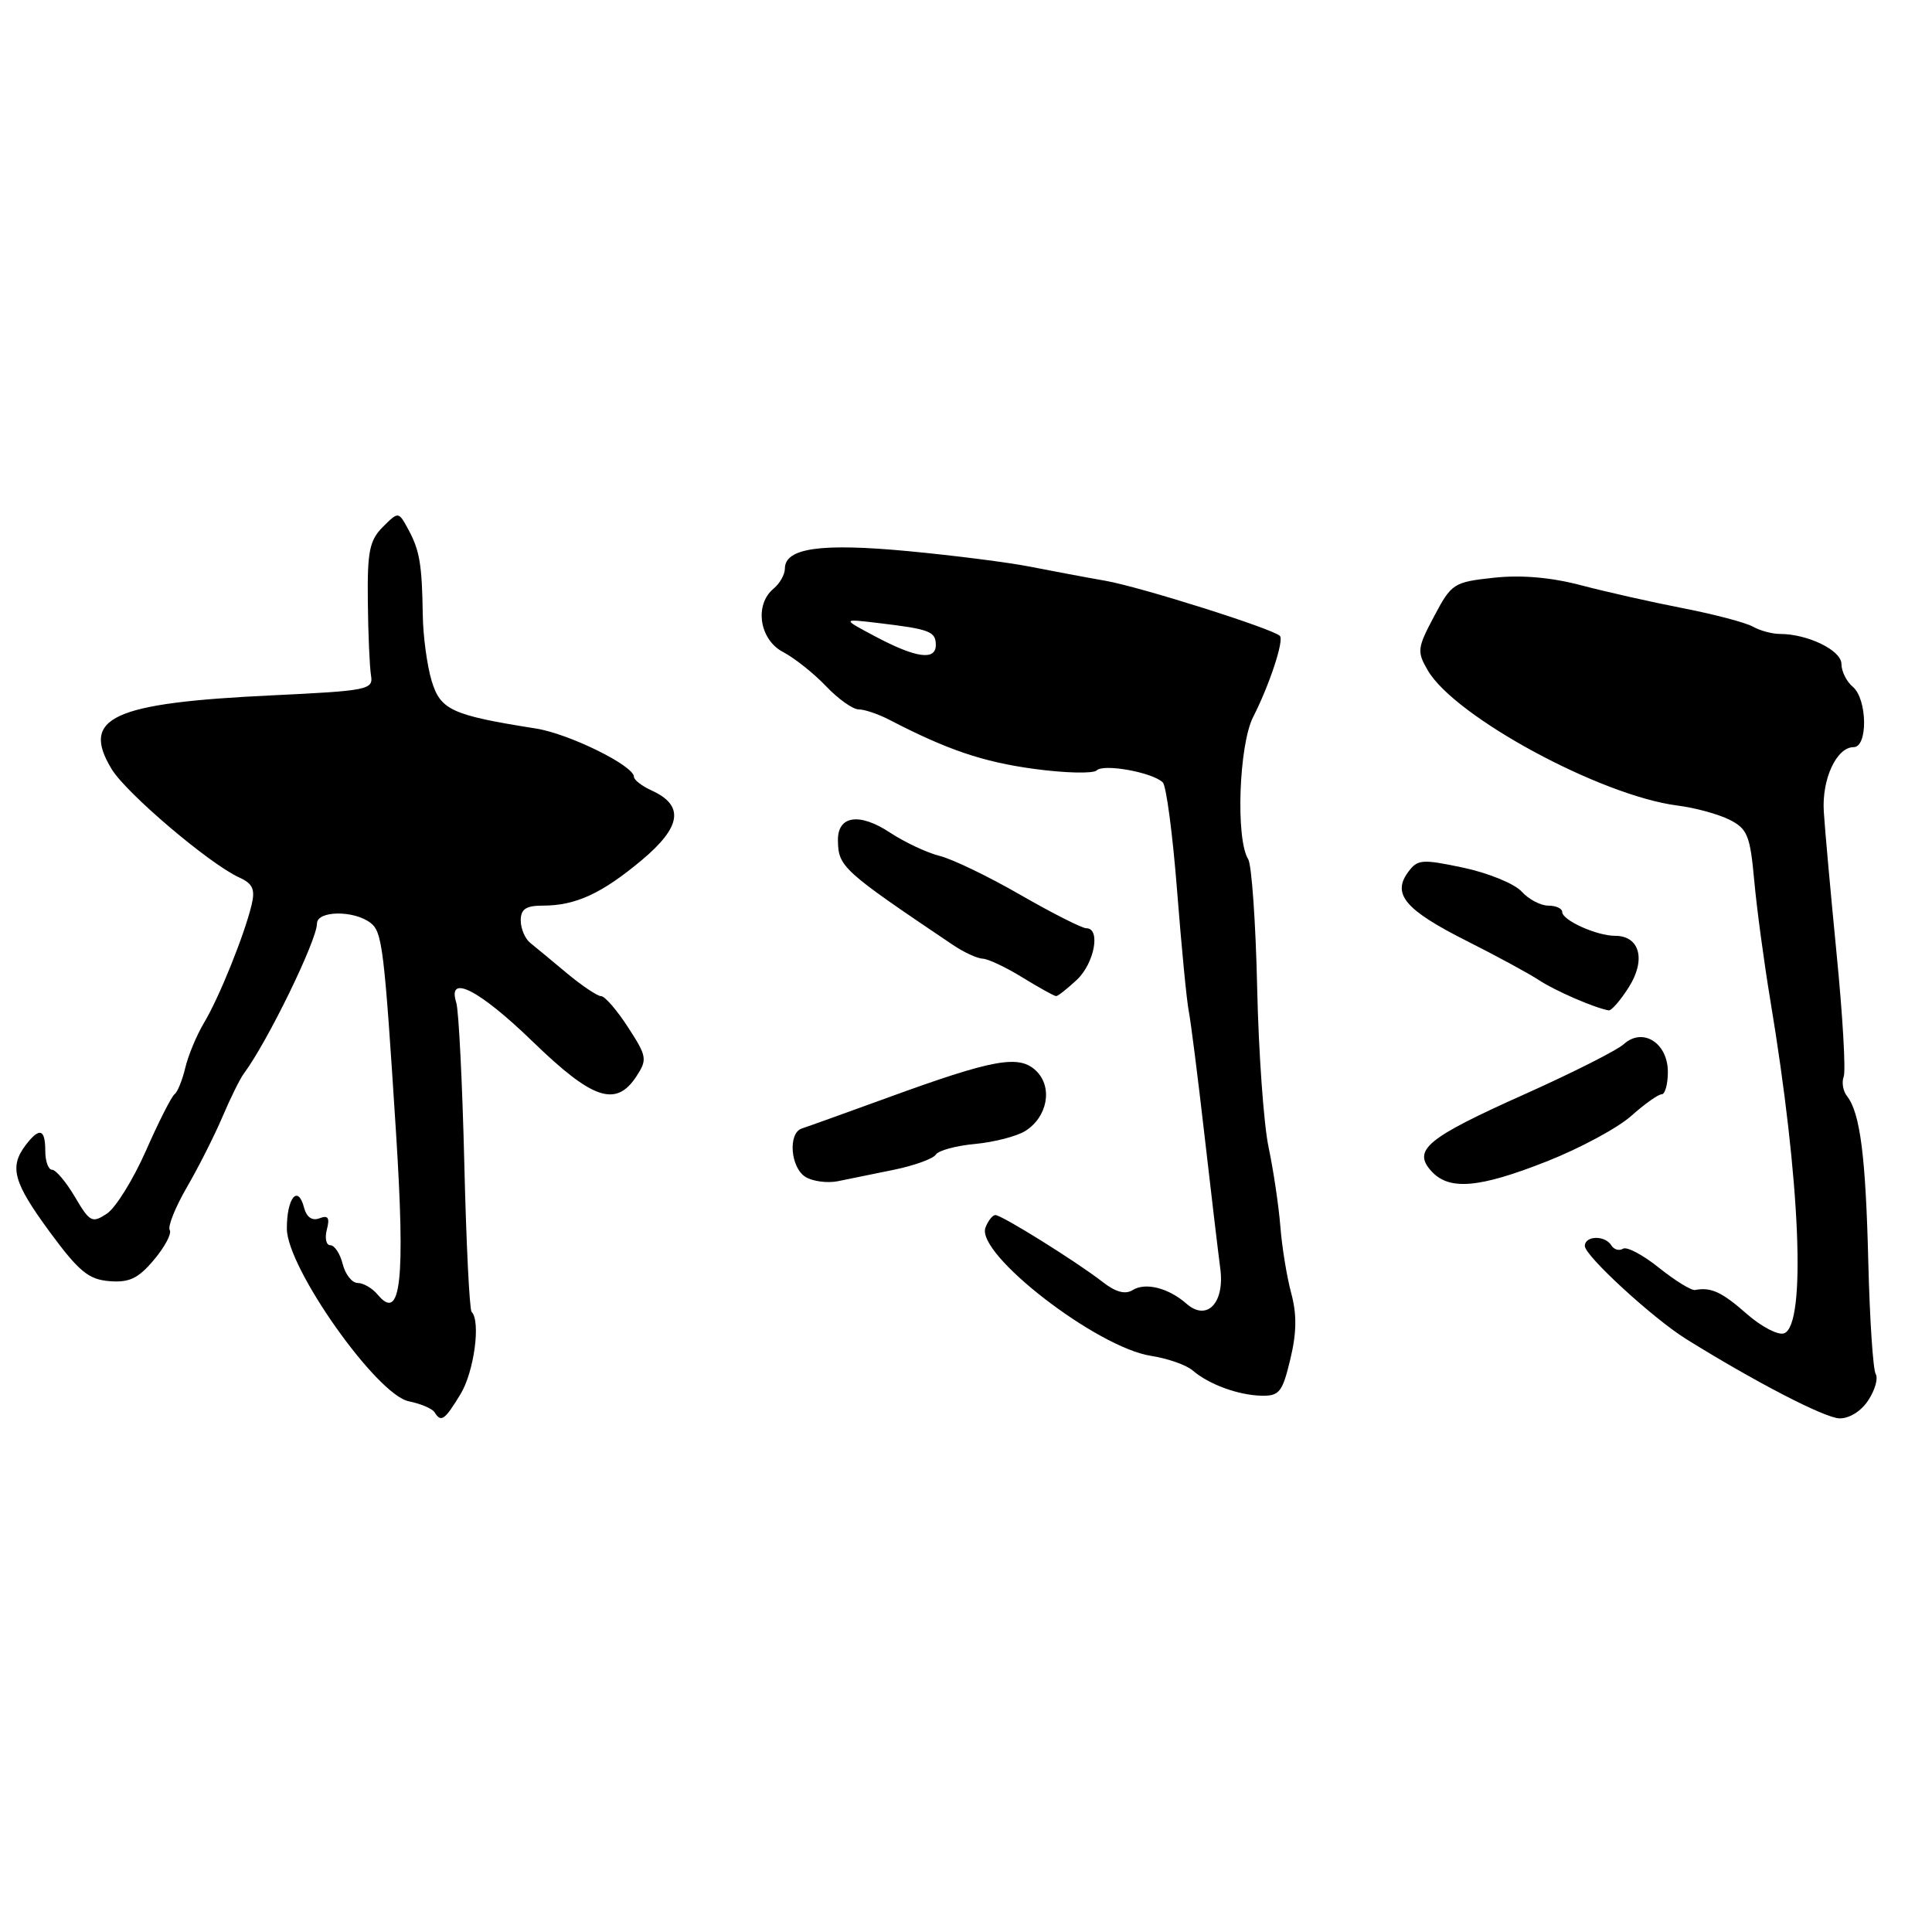 <?xml version="1.0" encoding="UTF-8" standalone="no"?>
<!DOCTYPE svg PUBLIC "-//W3C//DTD SVG 1.1//EN" "http://www.w3.org/Graphics/SVG/1.1/DTD/svg11.dtd" >
<svg xmlns="http://www.w3.org/2000/svg" xmlns:xlink="http://www.w3.org/1999/xlink" version="1.1" viewBox="0 0 256 256">
 <g >
 <path fill="currentColor"
d=" M 61.01 184.75 C 62.82 181.79 63.73 175.06 62.49 173.83 C 62.21 173.55 61.77 164.63 61.52 154.02 C 61.26 143.41 60.78 133.88 60.46 132.86 C 59.22 128.96 63.48 131.13 70.57 138.00 C 78.53 145.72 81.62 146.76 84.33 142.62 C 85.79 140.39 85.72 139.97 83.22 136.12 C 81.75 133.85 80.15 132.00 79.66 132.00 C 79.17 132.00 77.13 130.63 75.13 128.97 C 73.13 127.30 70.94 125.48 70.25 124.93 C 69.56 124.37 69.00 123.04 69.00 121.96 C 69.00 120.46 69.69 120.00 71.93 120.00 C 76.28 120.00 79.74 118.40 85.05 113.96 C 90.30 109.56 90.70 106.73 86.36 104.75 C 85.06 104.16 84.00 103.34 84.00 102.93 C 84.00 101.46 75.40 97.22 71.00 96.53 C 59.84 94.77 58.34 94.08 57.18 90.16 C 56.58 88.15 56.06 84.25 56.02 81.50 C 55.92 74.78 55.61 72.92 54.09 70.13 C 52.80 67.76 52.80 67.76 50.72 69.83 C 48.96 71.60 48.66 73.08 48.74 79.70 C 48.78 83.99 48.98 88.40 49.16 89.50 C 49.48 91.39 48.78 91.53 36.00 92.14 C 14.87 93.14 10.65 95.08 14.80 101.92 C 16.76 105.13 27.75 114.47 31.70 116.27 C 33.50 117.09 33.83 117.84 33.34 119.90 C 32.38 123.89 29.05 132.16 27.05 135.50 C 26.06 137.15 24.94 139.85 24.55 141.49 C 24.16 143.13 23.52 144.71 23.13 144.99 C 22.74 145.27 21.03 148.63 19.35 152.45 C 17.66 156.28 15.33 160.04 14.17 160.81 C 12.21 162.11 11.90 161.95 9.93 158.60 C 8.76 156.62 7.40 155.00 6.90 155.00 C 6.41 155.00 6.00 153.88 6.00 152.50 C 6.00 149.56 5.22 149.34 3.39 151.75 C 1.20 154.64 1.78 156.69 6.60 163.25 C 10.46 168.49 11.74 169.54 14.51 169.76 C 17.14 169.97 18.33 169.40 20.41 166.92 C 21.84 165.22 22.78 163.45 22.49 162.99 C 22.20 162.52 23.23 159.97 24.76 157.32 C 26.30 154.67 28.42 150.47 29.47 148.00 C 30.52 145.53 31.80 142.93 32.32 142.24 C 35.43 138.07 42.00 124.59 42.00 122.38 C 42.00 120.65 46.88 120.59 49.09 122.28 C 50.66 123.48 50.91 125.58 52.47 150.00 C 53.73 169.79 53.11 175.25 50.04 171.54 C 49.33 170.69 48.14 170.00 47.40 170.00 C 46.65 170.00 45.76 168.88 45.41 167.50 C 45.07 166.12 44.33 165.00 43.77 165.00 C 43.22 165.00 43.01 164.06 43.31 162.92 C 43.72 161.35 43.48 160.99 42.33 161.43 C 41.36 161.80 40.63 161.30 40.29 160.02 C 39.48 156.90 38.00 158.72 38.01 162.81 C 38.03 168.00 49.92 184.83 54.17 185.68 C 55.75 186.00 57.28 186.65 57.58 187.13 C 58.44 188.52 58.91 188.20 61.01 184.75 Z  M 247.56 185.54 C 248.45 184.19 248.89 182.63 248.54 182.06 C 248.19 181.50 247.75 174.84 247.56 167.27 C 247.22 153.24 246.48 147.47 244.75 145.26 C 244.21 144.58 244.01 143.41 244.30 142.66 C 244.59 141.91 244.17 134.59 243.36 126.40 C 242.56 118.20 241.79 109.70 241.66 107.50 C 241.40 103.21 243.36 99.00 245.62 99.00 C 247.53 99.00 247.43 92.61 245.50 91.00 C 244.68 90.32 244.00 88.95 244.00 87.98 C 244.00 86.17 239.53 84.00 235.84 84.00 C 234.81 84.00 233.19 83.56 232.24 83.02 C 231.28 82.49 227.12 81.39 223.00 80.59 C 218.88 79.79 212.80 78.42 209.50 77.55 C 205.56 76.51 201.60 76.16 197.96 76.55 C 192.61 77.13 192.33 77.31 190.03 81.66 C 187.79 85.87 187.74 86.34 189.19 88.83 C 192.77 94.98 212.10 105.44 222.28 106.74 C 224.60 107.03 227.70 107.88 229.17 108.62 C 231.55 109.82 231.90 110.70 232.45 116.73 C 232.79 120.46 233.75 127.55 234.57 132.50 C 238.57 156.52 239.36 175.54 236.41 176.67 C 235.64 176.97 233.41 175.81 231.47 174.11 C 228.14 171.18 226.73 170.53 224.60 170.93 C 224.11 171.02 221.97 169.70 219.84 168.00 C 217.72 166.29 215.57 165.15 215.06 165.46 C 214.55 165.78 213.86 165.58 213.51 165.02 C 212.67 163.65 210.00 163.72 210.00 165.10 C 210.00 166.40 219.02 174.68 223.41 177.42 C 232.52 183.09 241.76 187.88 243.73 187.94 C 245.04 187.97 246.62 186.99 247.56 185.54 Z  M 170.97 180.12 C 171.82 176.60 171.85 174.15 171.09 171.34 C 170.51 169.19 169.86 165.20 169.65 162.47 C 169.43 159.74 168.73 155.03 168.09 152.00 C 167.45 148.97 166.77 139.45 166.58 130.84 C 166.39 122.23 165.85 114.58 165.39 113.84 C 163.72 111.20 164.16 98.71 166.05 95.00 C 168.21 90.77 170.17 84.83 169.59 84.26 C 168.65 83.31 151.14 77.78 146.50 76.96 C 143.75 76.48 139.25 75.63 136.50 75.09 C 133.75 74.54 126.48 73.61 120.35 73.03 C 108.76 71.94 104.00 72.61 104.00 75.35 C 104.00 76.12 103.33 77.32 102.50 78.00 C 99.93 80.13 100.62 84.75 103.75 86.39 C 105.26 87.18 107.82 89.21 109.44 90.91 C 111.05 92.61 113.01 94.00 113.78 94.00 C 114.56 94.00 116.39 94.62 117.85 95.38 C 125.55 99.37 130.21 100.95 137.00 101.88 C 141.12 102.44 144.87 102.53 145.32 102.08 C 146.24 101.16 152.75 102.35 154.08 103.68 C 154.54 104.14 155.39 110.58 155.97 118.01 C 156.55 125.43 157.24 132.62 157.52 134.00 C 157.79 135.38 158.73 142.80 159.61 150.50 C 160.49 158.20 161.43 166.10 161.69 168.06 C 162.31 172.63 159.94 175.13 157.23 172.76 C 154.83 170.65 151.77 169.88 150.07 170.95 C 149.09 171.56 147.80 171.20 146.07 169.84 C 142.66 167.19 132.75 161.00 131.89 161.00 C 131.52 161.00 130.93 161.75 130.58 162.66 C 129.25 166.11 145.33 178.56 152.53 179.66 C 154.71 180.00 157.18 180.86 158.02 181.58 C 160.17 183.44 164.05 184.86 167.15 184.94 C 169.51 184.99 169.93 184.47 170.97 180.12 Z  M 118.45 155.00 C 121.17 154.44 123.67 153.53 124.00 152.99 C 124.34 152.45 126.68 151.81 129.20 151.58 C 131.73 151.34 134.71 150.57 135.84 149.87 C 138.80 148.02 139.53 144.08 137.31 141.91 C 135.06 139.71 131.70 140.31 117.50 145.49 C 112.00 147.49 106.94 149.31 106.25 149.53 C 104.38 150.14 104.74 154.74 106.75 155.96 C 107.71 156.54 109.62 156.79 111.00 156.52 C 112.38 156.24 115.73 155.56 118.45 155.00 Z  M 205.01 153.87 C 209.36 152.15 214.37 149.45 216.14 147.87 C 217.91 146.29 219.73 145.00 220.18 145.00 C 220.63 145.00 221.00 143.67 221.00 142.04 C 221.00 138.19 217.67 136.09 215.17 138.35 C 214.25 139.18 208.32 142.17 202.00 145.00 C 189.05 150.80 187.13 152.38 189.66 155.18 C 192.02 157.78 195.98 157.44 205.01 153.87 Z  M 215.83 130.80 C 218.13 127.17 217.28 124.00 214.01 124.00 C 211.57 124.00 207.00 121.94 207.00 120.84 C 207.00 120.38 206.17 120.00 205.15 120.00 C 204.14 120.00 202.55 119.16 201.62 118.13 C 200.68 117.10 197.22 115.68 193.93 114.98 C 188.38 113.81 187.83 113.85 186.56 115.59 C 184.44 118.49 186.24 120.59 194.27 124.64 C 198.23 126.63 202.58 128.99 203.93 129.88 C 206.07 131.29 211.23 133.53 213.15 133.88 C 213.51 133.95 214.72 132.56 215.83 130.80 Z  M 142.69 129.83 C 145.02 127.63 145.88 123.00 143.95 123.00 C 143.38 123.00 139.44 121.01 135.20 118.57 C 130.97 116.13 126.15 113.81 124.50 113.41 C 122.85 113.00 119.88 111.61 117.91 110.31 C 113.86 107.64 110.98 108.08 111.03 111.36 C 111.08 114.86 111.63 115.35 126.21 125.17 C 127.70 126.18 129.50 127.01 130.21 127.03 C 130.92 127.05 133.30 128.17 135.50 129.53 C 137.70 130.88 139.70 131.99 139.94 131.99 C 140.18 132.00 141.41 131.02 142.69 129.83 Z  M 116.01 84.35 C 111.52 81.97 111.52 81.97 116.51 82.57 C 123.21 83.37 124.00 83.68 124.00 85.47 C 124.00 87.56 121.36 87.19 116.01 84.35 Z "/>
</g>
</svg>